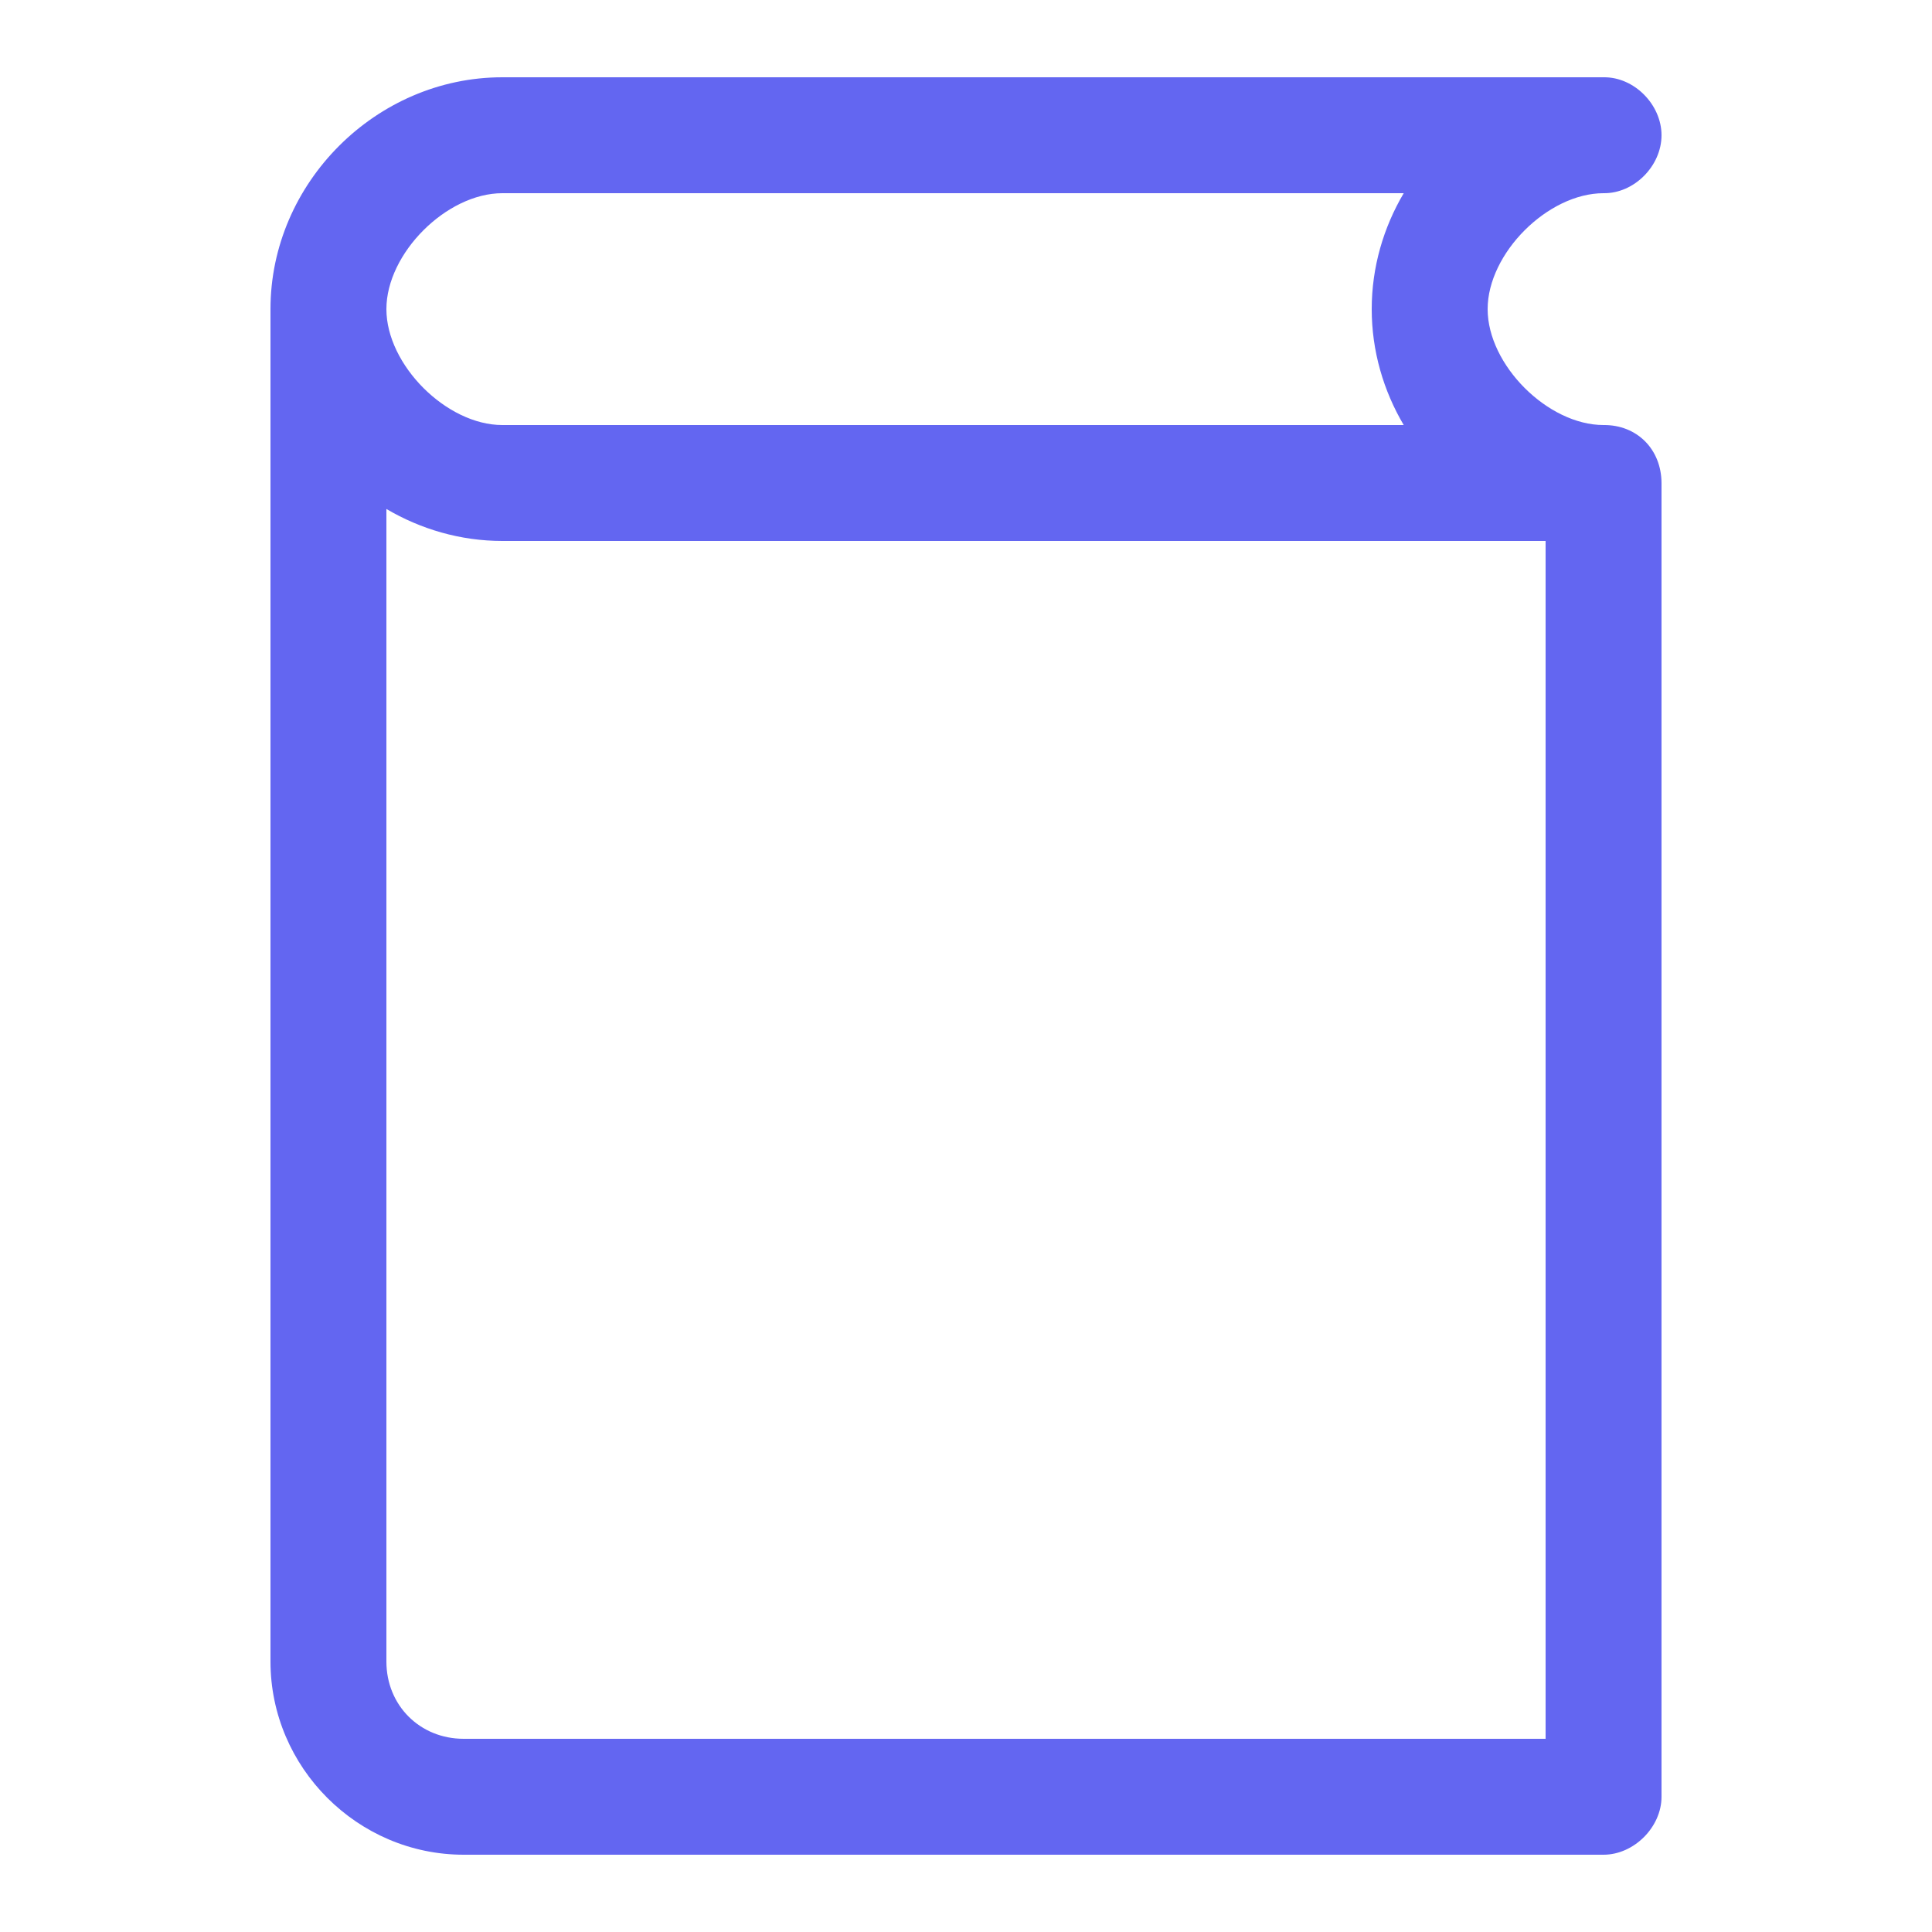 <svg xmlns:dc="http://purl.org/dc/elements/1.1/" xmlns:cc="http://creativecommons.org/ns#" xmlns:rdf="http://www.w3.org/1999/02/22-rdf-syntax-ns#" xmlns:svg="http://www.w3.org/2000/svg" xmlns="http://www.w3.org/2000/svg" xmlns:sodipodi="http://sodipodi.sourceforge.net/DTD/sodipodi-0.dtd" xmlns:inkscape="http://www.inkscape.org/namespaces/inkscape" version="1.1" x="0px" y="0px" viewBox="0 0 100 100">
  <g transform="translate(0,-952.362)"><path d="m 26,956.362 c -6.532,0 -12,5.469 -12,12 l 0,70 c 0,5.488 4.512,10 10,10 l 59,0 c 1.571,-10e-5 3,-1.429 3,-3 l 0,-68 c -0.01,-1.761 -1.284,-3.016 -3,-3 -2.886,0 -6,-3.113 -6,-6 0,-2.887 3.114,-6 6,-6 1.585,0.022 3,-1.415 3,-3 0,-1.585 -1.415,-3.022 -3,-3 z m 0,6 46.656,0 c -1.047,1.775 -1.656,3.828 -1.656,6 0,2.172 0.609,4.225 1.656,6 l -46.656,0 c -2.886,0 -6,-3.113 -6,-6 0,-2.887 3.114,-6 6,-6 z m -6,16.344 c 1.773,1.045 3.831,1.656 6,1.656 l 54,0 0,62 -56,0 c -2.268,0 -4,-1.732 -4,-4 z" style="text-indent:0;text-transform:none;direction:ltr;block-progression:tb;baseline-shift:baseline;color:#000000;enable-background:accumulate;" fill="#6366F1" fill-opacity="1" stroke="none" marker="none" visibility="visible" display="inline" overflow="visible"/></g>
</svg>
